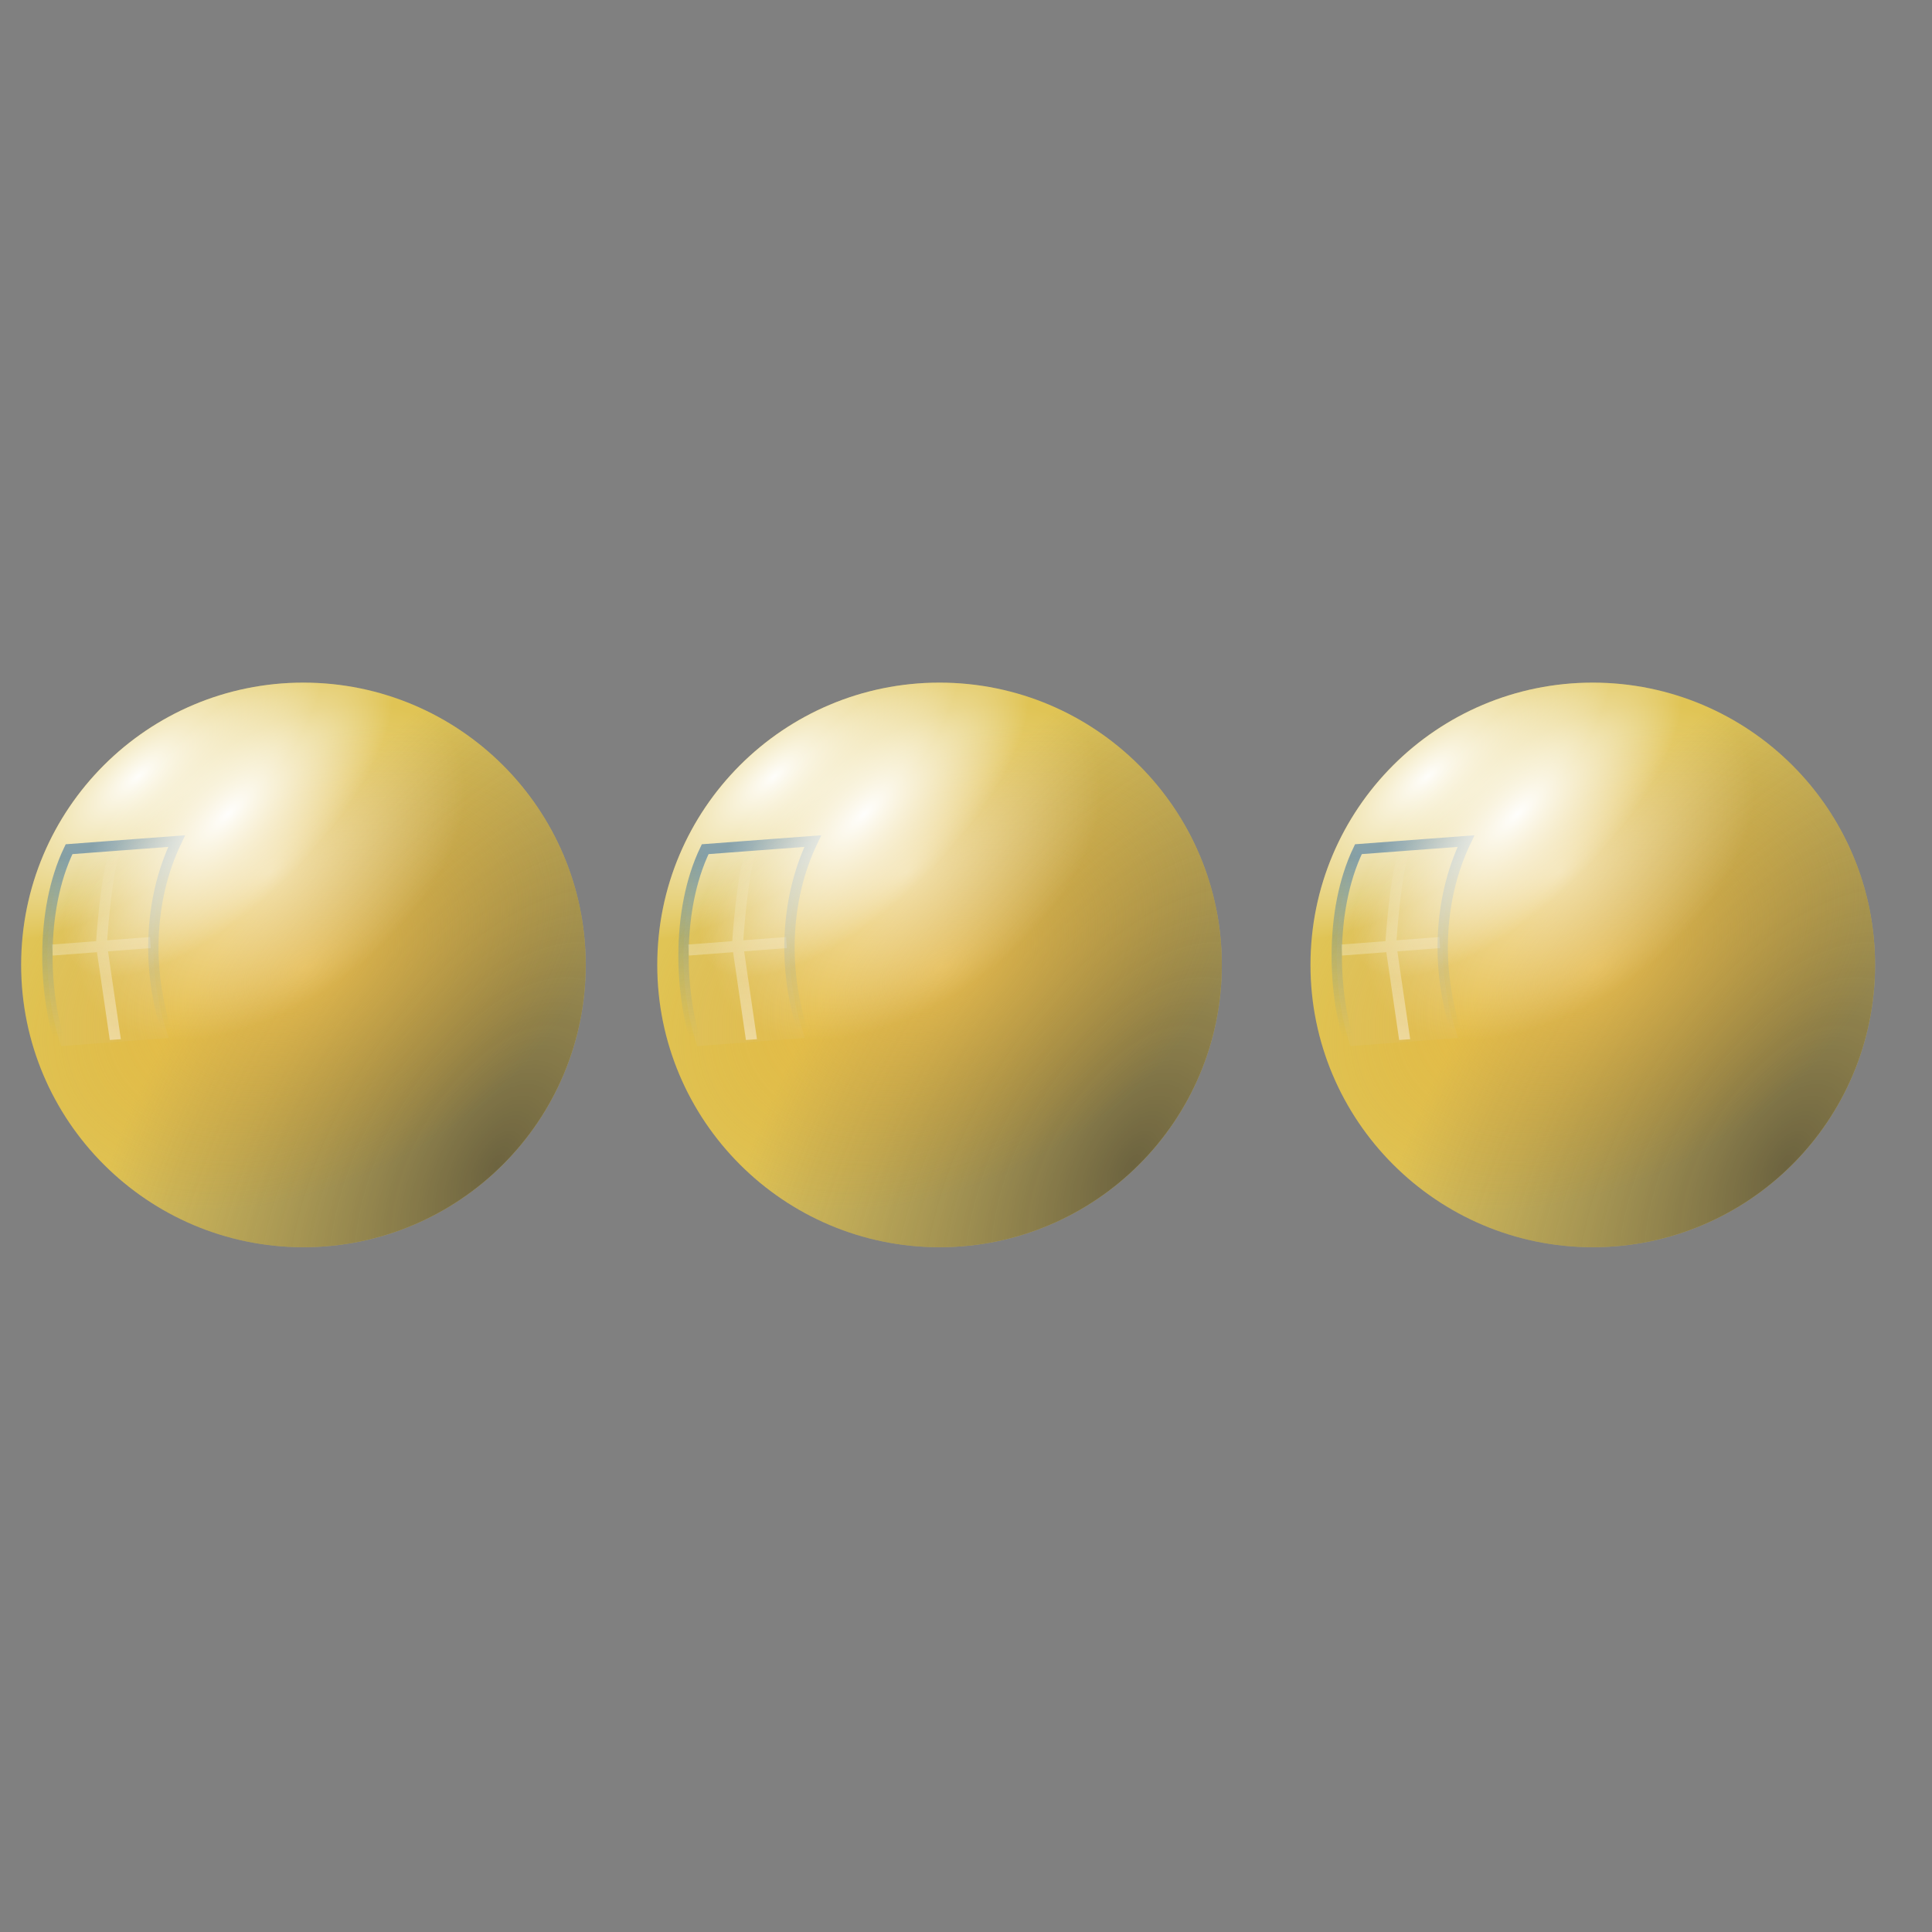 <?xml version="1.0" encoding="UTF-8" standalone="no"?>
<!-- Created with Inkscape (http://www.inkscape.org/) -->

<svg
   width="256mm"
   height="256mm"
   viewBox="0 0 256 256"
   version="1.1"
   id="svg1"
   inkscape:version="1.3.2 (091e20ef0f, 2023-11-25)"
   sodipodi:docname="view-more-horizontal.svg"
   xmlns:inkscape="http://www.inkscape.org/namespaces/inkscape"
   xmlns:sodipodi="http://sodipodi.sourceforge.net/DTD/sodipodi-0.dtd"
   xmlns:xlink="http://www.w3.org/1999/xlink"
   xmlns="http://www.w3.org/2000/svg"
   xmlns:svg="http://www.w3.org/2000/svg"
   xmlns:rdf="http://www.w3.org/1999/02/22-rdf-syntax-ns#"
   xmlns:cc="http://creativecommons.org/ns#"
   xmlns:dc="http://purl.org/dc/elements/1.1/">
  <rect x="0" y="0" width="256" height="256" fill="#808080" stroke="none"/>
  <defs
     id="defs1">
    <linearGradient
       id="linearGradient4"
       inkscape:collect="always">
      <stop
         style="stop-color:#353535;stop-opacity:0.937;"
         offset="0"
         id="stop4" />
      <stop
         style="stop-color:#555555;stop-opacity:0.467;"
         offset="0.567"
         id="stop6" />
      <stop
         style="stop-color:#656565;stop-opacity:0.231;"
         offset="0.818"
         id="stop7" />
      <stop
         style="stop-color:#6d6d6d;stop-opacity:0.114;"
         offset="0.914"
         id="stop8" />
      <stop
         style="stop-color:#767676;stop-opacity:0;"
         offset="1"
         id="stop5" />
    </linearGradient>
    <linearGradient
       id="linearGradient13"
       inkscape:collect="always">
      <stop
         style="stop-color:#004c9a;stop-opacity:0.671;"
         offset="0"
         id="stop13" />
      <stop
         style="stop-color:#2f91ff;stop-opacity:0;"
         offset="1"
         id="stop14" />
    </linearGradient>
    <linearGradient
       id="linearGradient8"
       inkscape:collect="always">
      <stop
         style="stop-color:#ffffff;stop-opacity:0.986;"
         offset="0"
         id="stop9" />
      <stop
         style="stop-color:#ffffff;stop-opacity:0;"
         offset="1"
         id="stop10" />
    </linearGradient>
    <linearGradient
       id="linearGradient18"
       inkscape:collect="always">
      <stop
         style="stop-color:#ffffff;stop-opacity:0.574;"
         offset="0"
         id="stop17" />
      <stop
         style="stop-color:#ffffff;stop-opacity:0;"
         offset="1"
         id="stop18" />
    </linearGradient>
    <radialGradient
       inkscape:collect="always"
       xlink:href="#linearGradient4"
       id="radialGradient41"
       gradientUnits="userSpaceOnUse"
       gradientTransform="matrix(1.081,0.626,-1.164,2.011,70.038,-108.292)"
       cx="69.786"
       cy="64.233"
       fx="69.786"
       fy="64.233"
       r="30.068" />
    <radialGradient
       inkscape:collect="always"
       xlink:href="#linearGradient8"
       id="radialGradient42"
       gradientUnits="userSpaceOnUse"
       gradientTransform="matrix(0.623,-0.518,0.22,0.265,7.737,51.277)"
       cx="45.727"
       cy="-16.954"
       fx="45.727"
       fy="-16.954"
       r="30.068" />
    <linearGradient
       id="linearGradient41"
       inkscape:collect="always"
       gradientTransform="scale(1.385,0.722)"
       x1="-35.935"
       y1="34.899"
       x2="-21.438"
       y2="34.899"
       gradientUnits="userSpaceOnUse">
      <stop
         style="stop-color:#ffffff;stop-opacity:0.574;"
         offset="0"
         id="stop40" />
      <stop
         style="stop-color:#ffffff;stop-opacity:0;"
         offset="1"
         id="stop41" />
    </linearGradient>
    <radialGradient
       inkscape:collect="always"
       xlink:href="#linearGradient10-3"
       id="radialGradient43"
       gradientUnits="userSpaceOnUse"
       gradientTransform="matrix(1.014,-0.552,0.362,0.664,-16.305,41.935)"
       cx="50.088"
       cy="43.89"
       fx="50.088"
       fy="43.89"
       r="30.068" />
    <linearGradient
       id="linearGradient10-3"
       inkscape:collect="always">
      <stop
         style="stop-color:#ffc44a;stop-opacity:0.722;"
         offset="0"
         id="stop38" />
      <stop
         style="stop-color:#d68b00;stop-opacity:0;"
         offset="1"
         id="stop39" />
    </linearGradient>
    <radialGradient
       inkscape:collect="always"
       xlink:href="#linearGradient18"
       id="radialGradient44"
       gradientUnits="userSpaceOnUse"
       gradientTransform="matrix(0.634,-0.473,0.273,0.367,-6.243,32.817)"
       cx="53.262"
       cy="69.878"
       fx="53.262"
       fy="69.878"
       r="30.068" />
    <radialGradient
       inkscape:collect="always"
       xlink:href="#linearGradient8"
       id="radialGradient45"
       gradientUnits="userSpaceOnUse"
       gradientTransform="matrix(0.544,-0.536,0.217,0.221,14.17,48.573)"
       cx="45.759"
       cy="13.845"
       fx="45.759"
       fy="13.845"
       r="30.068" />
    <linearGradient
       inkscape:collect="always"
       xlink:href="#linearGradient13"
       id="linearGradient22"
       gradientUnits="userSpaceOnUse"
       x1="31.316"
       y1="29.89"
       x2="31.214"
       y2="48.941" />
    <radialGradient
       inkscape:collect="always"
       xlink:href="#linearGradient4"
       id="radialGradient33"
       gradientUnits="userSpaceOnUse"
       gradientTransform="matrix(1.081,0.626,-1.164,2.011,70.038,-108.292)"
       cx="69.786"
       cy="64.233"
       fx="69.786"
       fy="64.233"
       r="30.068" />
    <radialGradient
       inkscape:collect="always"
       xlink:href="#linearGradient8"
       id="radialGradient34"
       gradientUnits="userSpaceOnUse"
       gradientTransform="matrix(0.623,-0.518,0.22,0.265,7.737,51.277)"
       cx="45.727"
       cy="-16.954"
       fx="45.727"
       fy="-16.954"
       r="30.068" />
    <linearGradient
       inkscape:collect="always"
       xlink:href="#linearGradient41"
       id="linearGradient34"
       gradientUnits="userSpaceOnUse"
       gradientTransform="scale(1.385,0.722)"
       x1="-35.935"
       y1="34.899"
       x2="-21.438"
       y2="34.899" />
    <linearGradient
       inkscape:collect="always"
       xlink:href="#linearGradient13"
       id="linearGradient35"
       gradientUnits="userSpaceOnUse"
       x1="31.316"
       y1="29.89"
       x2="31.214"
       y2="48.941" />
    <radialGradient
       inkscape:collect="always"
       xlink:href="#linearGradient10-3"
       id="radialGradient35"
       gradientUnits="userSpaceOnUse"
       gradientTransform="matrix(1.014,-0.552,0.362,0.664,-16.305,41.935)"
       cx="50.088"
       cy="43.89"
       fx="50.088"
       fy="43.89"
       r="30.068" />
    <radialGradient
       inkscape:collect="always"
       xlink:href="#linearGradient18"
       id="radialGradient36"
       gradientUnits="userSpaceOnUse"
       gradientTransform="matrix(0.634,-0.473,0.273,0.367,-6.243,32.817)"
       cx="53.262"
       cy="69.878"
       fx="53.262"
       fy="69.878"
       r="30.068" />
    <radialGradient
       inkscape:collect="always"
       xlink:href="#linearGradient8"
       id="radialGradient37"
       gradientUnits="userSpaceOnUse"
       gradientTransform="matrix(0.544,-0.536,0.217,0.221,14.17,48.573)"
       cx="45.759"
       cy="13.845"
       fx="45.759"
       fy="13.845"
       r="30.068" />
    <radialGradient
       inkscape:collect="always"
       xlink:href="#linearGradient4"
       id="radialGradient46"
       gradientUnits="userSpaceOnUse"
       gradientTransform="matrix(1.081,0.626,-1.164,2.011,70.038,-108.292)"
       cx="69.786"
       cy="64.233"
       fx="69.786"
       fy="64.233"
       r="30.068" />
    <radialGradient
       inkscape:collect="always"
       xlink:href="#linearGradient8"
       id="radialGradient47"
       gradientUnits="userSpaceOnUse"
       gradientTransform="matrix(0.623,-0.518,0.22,0.265,7.737,51.277)"
       cx="45.727"
       cy="-16.954"
       fx="45.727"
       fy="-16.954"
       r="30.068" />
    <linearGradient
       inkscape:collect="always"
       xlink:href="#linearGradient41"
       id="linearGradient47"
       gradientUnits="userSpaceOnUse"
       gradientTransform="scale(1.385,0.722)"
       x1="-35.935"
       y1="34.899"
       x2="-21.438"
       y2="34.899" />
    <linearGradient
       inkscape:collect="always"
       xlink:href="#linearGradient13"
       id="linearGradient48"
       gradientUnits="userSpaceOnUse"
       x1="31.316"
       y1="29.89"
       x2="31.214"
       y2="48.941" />
    <radialGradient
       inkscape:collect="always"
       xlink:href="#linearGradient10-3"
       id="radialGradient48"
       gradientUnits="userSpaceOnUse"
       gradientTransform="matrix(1.014,-0.552,0.362,0.664,-16.305,41.935)"
       cx="50.088"
       cy="43.89"
       fx="50.088"
       fy="43.89"
       r="30.068" />
    <radialGradient
       inkscape:collect="always"
       xlink:href="#linearGradient18"
       id="radialGradient49"
       gradientUnits="userSpaceOnUse"
       gradientTransform="matrix(0.634,-0.473,0.273,0.367,-6.243,32.817)"
       cx="53.262"
       cy="69.878"
       fx="53.262"
       fy="69.878"
       r="30.068" />
    <radialGradient
       inkscape:collect="always"
       xlink:href="#linearGradient8"
       id="radialGradient50"
       gradientUnits="userSpaceOnUse"
       gradientTransform="matrix(0.544,-0.536,0.217,0.221,14.17,48.573)"
       cx="45.759"
       cy="13.845"
       fx="45.759"
       fy="13.845"
       r="30.068" />
  </defs>
  <sodipodi:namedview
     id="base"
     pagecolor="#ffffff"
     bordercolor="#000000"
     borderopacity="0.3"
     inkscape:pageopacity="0.0"
     inkscape:pageshadow="2"
     inkscape:zoom="0.7"
     inkscape:cx="460"
     inkscape:cy="560.71429"
     inkscape:document-units="mm"
     inkscape:showpageshadow="2"
     inkscape:pagecheckerboard="0"
     inkscape:deskcolor="#d1d1d1"
     inkscape:current-layer="svg1"
     showguides="true">
    <sodipodi:guide
       position="202.217,127.866"
       orientation="0,-1"
       id="guide1"
       inkscape:locked="false" />
    <sodipodi:guide
       position="124.732,187.964"
       orientation="1,0"
       id="guide22"
       inkscape:locked="false" />
    <sodipodi:guide
       position="40.443,196.28"
       orientation="1,0"
       id="guide2"
       inkscape:locked="false" />
    <sodipodi:guide
       position="210.911,208.375"
       orientation="1,0"
       id="guide3"
       inkscape:locked="false" />
  </sodipodi:namedview>
  <g
     id="g29"
     inkscape:label="ball"
     transform="matrix(1.244,0,0,1.244,-22.136,74.16)">
    <circle
       style="fill:#e0c455;fill-opacity:1;fill-rule:evenodd;stroke-width:5.145;stroke-opacity:0.655"
       id="circle24"
       cx="50.113"
       cy="43.164"
       r="30.068" />
    <circle
       style="fill:url(#radialGradient41);fill-opacity:0.722;fill-rule:evenodd;stroke-width:5.145;stroke-opacity:0.655"
       id="circle25"
       cx="50.113"
       cy="43.164"
       r="30.068" />
    <circle
       style="display:inline;fill:url(#radialGradient42);fill-opacity:0.986;fill-rule:evenodd;stroke-width:5.145;stroke-opacity:0.655"
       id="circle26"
       cx="50.113"
       cy="43.164"
       r="30.068" />
    <g
       id="g26"
       inkscape:label="window"
       transform="rotate(-4.301,49.182,65.261)">
      <path
         id="path25"
         style="fill:url(#linearGradient41);fill-rule:evenodd;stroke-width:0.677;stroke-dasharray:none;stroke-opacity:0.655"
         d="m -29.718,32.103 c -1.935,-1.119 -9.428,-2.177 -9.428,-2.177 l -4.62e-4,-4.721 -1.178,5.5e-5 -5.4e-5,4.721 -9.431,0.658 -0.002,1.179 9.433,-0.658 1.62e-4,4.57 1.179,-5.5e-5 -1.62e-4,-4.57 c 0,0 7.52,1.074 9.427,2.177 0.078,-0.288 0.001,-0.778 0.002,-1.179 z"
         transform="matrix(-3.9150354e-4,-1,1,-0.001,0,0)"
         sodipodi:nodetypes="cccccccccccccc" />
      <path
         id="path26"
         style="display:inline;fill:#cde8ff;fill-opacity:0.059;fill-rule:evenodd;stroke:url(#linearGradient22);stroke-width:1.1;stroke-opacity:0.655"
         d="m 27.8,29.132 h 11.493 c -3.588,6.215 -4.246,13.993 -2.41,20.847 -3.338,0 -7.417,0 -11.493,0 -1.429,-5.333 -1.28,-14.457 2.41,-20.847 z"
         sodipodi:nodetypes="ccccc" />
    </g>
    <circle
       style="display:inline;fill:url(#radialGradient43);fill-opacity:0.722;fill-rule:evenodd;stroke-width:5.145;stroke-opacity:0.655"
       id="circle27"
       cx="50.113"
       cy="43.164"
       r="30.068" />
    <circle
       style="display:inline;fill:url(#radialGradient44);fill-opacity:0.986;fill-rule:evenodd;stroke-width:5.145;stroke-opacity:0.655"
       id="circle28"
       cx="50.113"
       cy="43.164"
       r="30.068" />
    <circle
       style="display:inline;fill:url(#radialGradient45);fill-opacity:0.986;fill-rule:evenodd;stroke-width:5.145;stroke-opacity:0.655"
       id="circle29"
       cx="50.113"
       cy="43.164"
       r="30.068" />
  </g>
  <g
     id="g33"
     inkscape:label="ball"
     transform="matrix(1.244,0,0,1.244,62.153,74.16)">
    <circle
       style="fill:#e0c455;fill-opacity:1;fill-rule:evenodd;stroke-width:5.145;stroke-opacity:0.655"
       id="circle22"
       cx="50.113"
       cy="43.164"
       r="30.068" />
    <circle
       style="fill:url(#radialGradient33);fill-opacity:0.722;fill-rule:evenodd;stroke-width:5.145;stroke-opacity:0.655"
       id="circle23"
       cx="50.113"
       cy="43.164"
       r="30.068" />
    <circle
       style="display:inline;fill:url(#radialGradient34);fill-opacity:0.986;fill-rule:evenodd;stroke-width:5.145;stroke-opacity:0.655"
       id="circle30"
       cx="50.113"
       cy="43.164"
       r="30.068" />
    <g
       id="g31"
       inkscape:label="window"
       transform="rotate(-4.301,49.182,65.261)">
      <path
         id="path30"
         style="fill:url(#linearGradient34);fill-rule:evenodd;stroke-width:0.677;stroke-dasharray:none;stroke-opacity:0.655"
         d="m -29.718,32.103 c -1.935,-1.119 -9.428,-2.177 -9.428,-2.177 l -4.62e-4,-4.721 -1.178,5.5e-5 -5.4e-5,4.721 -9.431,0.658 -0.002,1.179 9.433,-0.658 1.62e-4,4.57 1.179,-5.5e-5 -1.62e-4,-4.57 c 0,0 7.52,1.074 9.427,2.177 0.078,-0.288 0.001,-0.778 0.002,-1.179 z"
         transform="matrix(-3.9150354e-4,-1,1,-0.001,0,0)"
         sodipodi:nodetypes="cccccccccccccc" />
      <path
         id="path31"
         style="display:inline;fill:#cde8ff;fill-opacity:0.059;fill-rule:evenodd;stroke:url(#linearGradient35);stroke-width:1.1;stroke-opacity:0.655"
         d="m 27.8,29.132 h 11.493 c -3.588,6.215 -4.246,13.993 -2.41,20.847 -3.338,0 -7.417,0 -11.493,0 -1.429,-5.333 -1.28,-14.457 2.41,-20.847 z"
         sodipodi:nodetypes="ccccc" />
    </g>
    <circle
       style="display:inline;fill:url(#radialGradient35);fill-opacity:0.722;fill-rule:evenodd;stroke-width:5.145;stroke-opacity:0.655"
       id="circle31"
       cx="50.113"
       cy="43.164"
       r="30.068" />
    <circle
       style="display:inline;fill:url(#radialGradient36);fill-opacity:0.986;fill-rule:evenodd;stroke-width:5.145;stroke-opacity:0.655"
       id="circle32"
       cx="50.113"
       cy="43.164"
       r="30.068" />
    <circle
       style="display:inline;fill:url(#radialGradient37);fill-opacity:0.986;fill-rule:evenodd;stroke-width:5.145;stroke-opacity:0.655"
       id="circle33"
       cx="50.113"
       cy="43.164"
       r="30.068" />
  </g>
  <g
     id="g42"
     inkscape:label="ball"
     transform="matrix(1.244,0,0,1.244,148.709,74.16)">
    <circle
       style="fill:#e0c455;fill-opacity:1;fill-rule:evenodd;stroke-width:5.145;stroke-opacity:0.655"
       id="circle37"
       cx="50.113"
       cy="43.164"
       r="30.068" />
    <circle
       style="fill:url(#radialGradient46);fill-opacity:0.722;fill-rule:evenodd;stroke-width:5.145;stroke-opacity:0.655"
       id="circle38"
       cx="50.113"
       cy="43.164"
       r="30.068" />
    <circle
       style="display:inline;fill:url(#radialGradient47);fill-opacity:0.986;fill-rule:evenodd;stroke-width:5.145;stroke-opacity:0.655"
       id="circle39"
       cx="50.113"
       cy="43.164"
       r="30.068" />
    <g
       id="g40"
       inkscape:label="window"
       transform="rotate(-4.301,49.182,65.261)">
      <path
         id="path39"
         style="fill:url(#linearGradient47);fill-rule:evenodd;stroke-width:0.677;stroke-dasharray:none;stroke-opacity:0.655"
         d="m -29.718,32.103 c -1.935,-1.119 -9.428,-2.177 -9.428,-2.177 l -4.62e-4,-4.721 -1.178,5.5e-5 -5.4e-5,4.721 -9.431,0.658 -0.002,1.179 9.433,-0.658 1.62e-4,4.57 1.179,-5.5e-5 -1.62e-4,-4.57 c 0,0 7.52,1.074 9.427,2.177 0.078,-0.288 0.001,-0.778 0.002,-1.179 z"
         transform="matrix(-3.9150354e-4,-1,1,-0.001,0,0)"
         sodipodi:nodetypes="cccccccccccccc" />
      <path
         id="path40"
         style="display:inline;fill:#cde8ff;fill-opacity:0.059;fill-rule:evenodd;stroke:url(#linearGradient48);stroke-width:1.1;stroke-opacity:0.655"
         d="m 27.8,29.132 h 11.493 c -3.588,6.215 -4.246,13.993 -2.41,20.847 -3.338,0 -7.417,0 -11.493,0 -1.429,-5.333 -1.28,-14.457 2.41,-20.847 z"
         sodipodi:nodetypes="ccccc" />
    </g>
    <circle
       style="display:inline;fill:url(#radialGradient48);fill-opacity:0.722;fill-rule:evenodd;stroke-width:5.145;stroke-opacity:0.655"
       id="circle40"
       cx="50.113"
       cy="43.164"
       r="30.068" />
    <circle
       style="display:inline;fill:url(#radialGradient49);fill-opacity:0.986;fill-rule:evenodd;stroke-width:5.145;stroke-opacity:0.655"
       id="circle41"
       cx="50.113"
       cy="43.164"
       r="30.068" />
    <circle
       style="display:inline;fill:url(#radialGradient50);fill-opacity:0.986;fill-rule:evenodd;stroke-width:5.145;stroke-opacity:0.655"
       id="circle42"
       cx="50.113"
       cy="43.164"
       r="30.068" />
  </g>
</svg>
